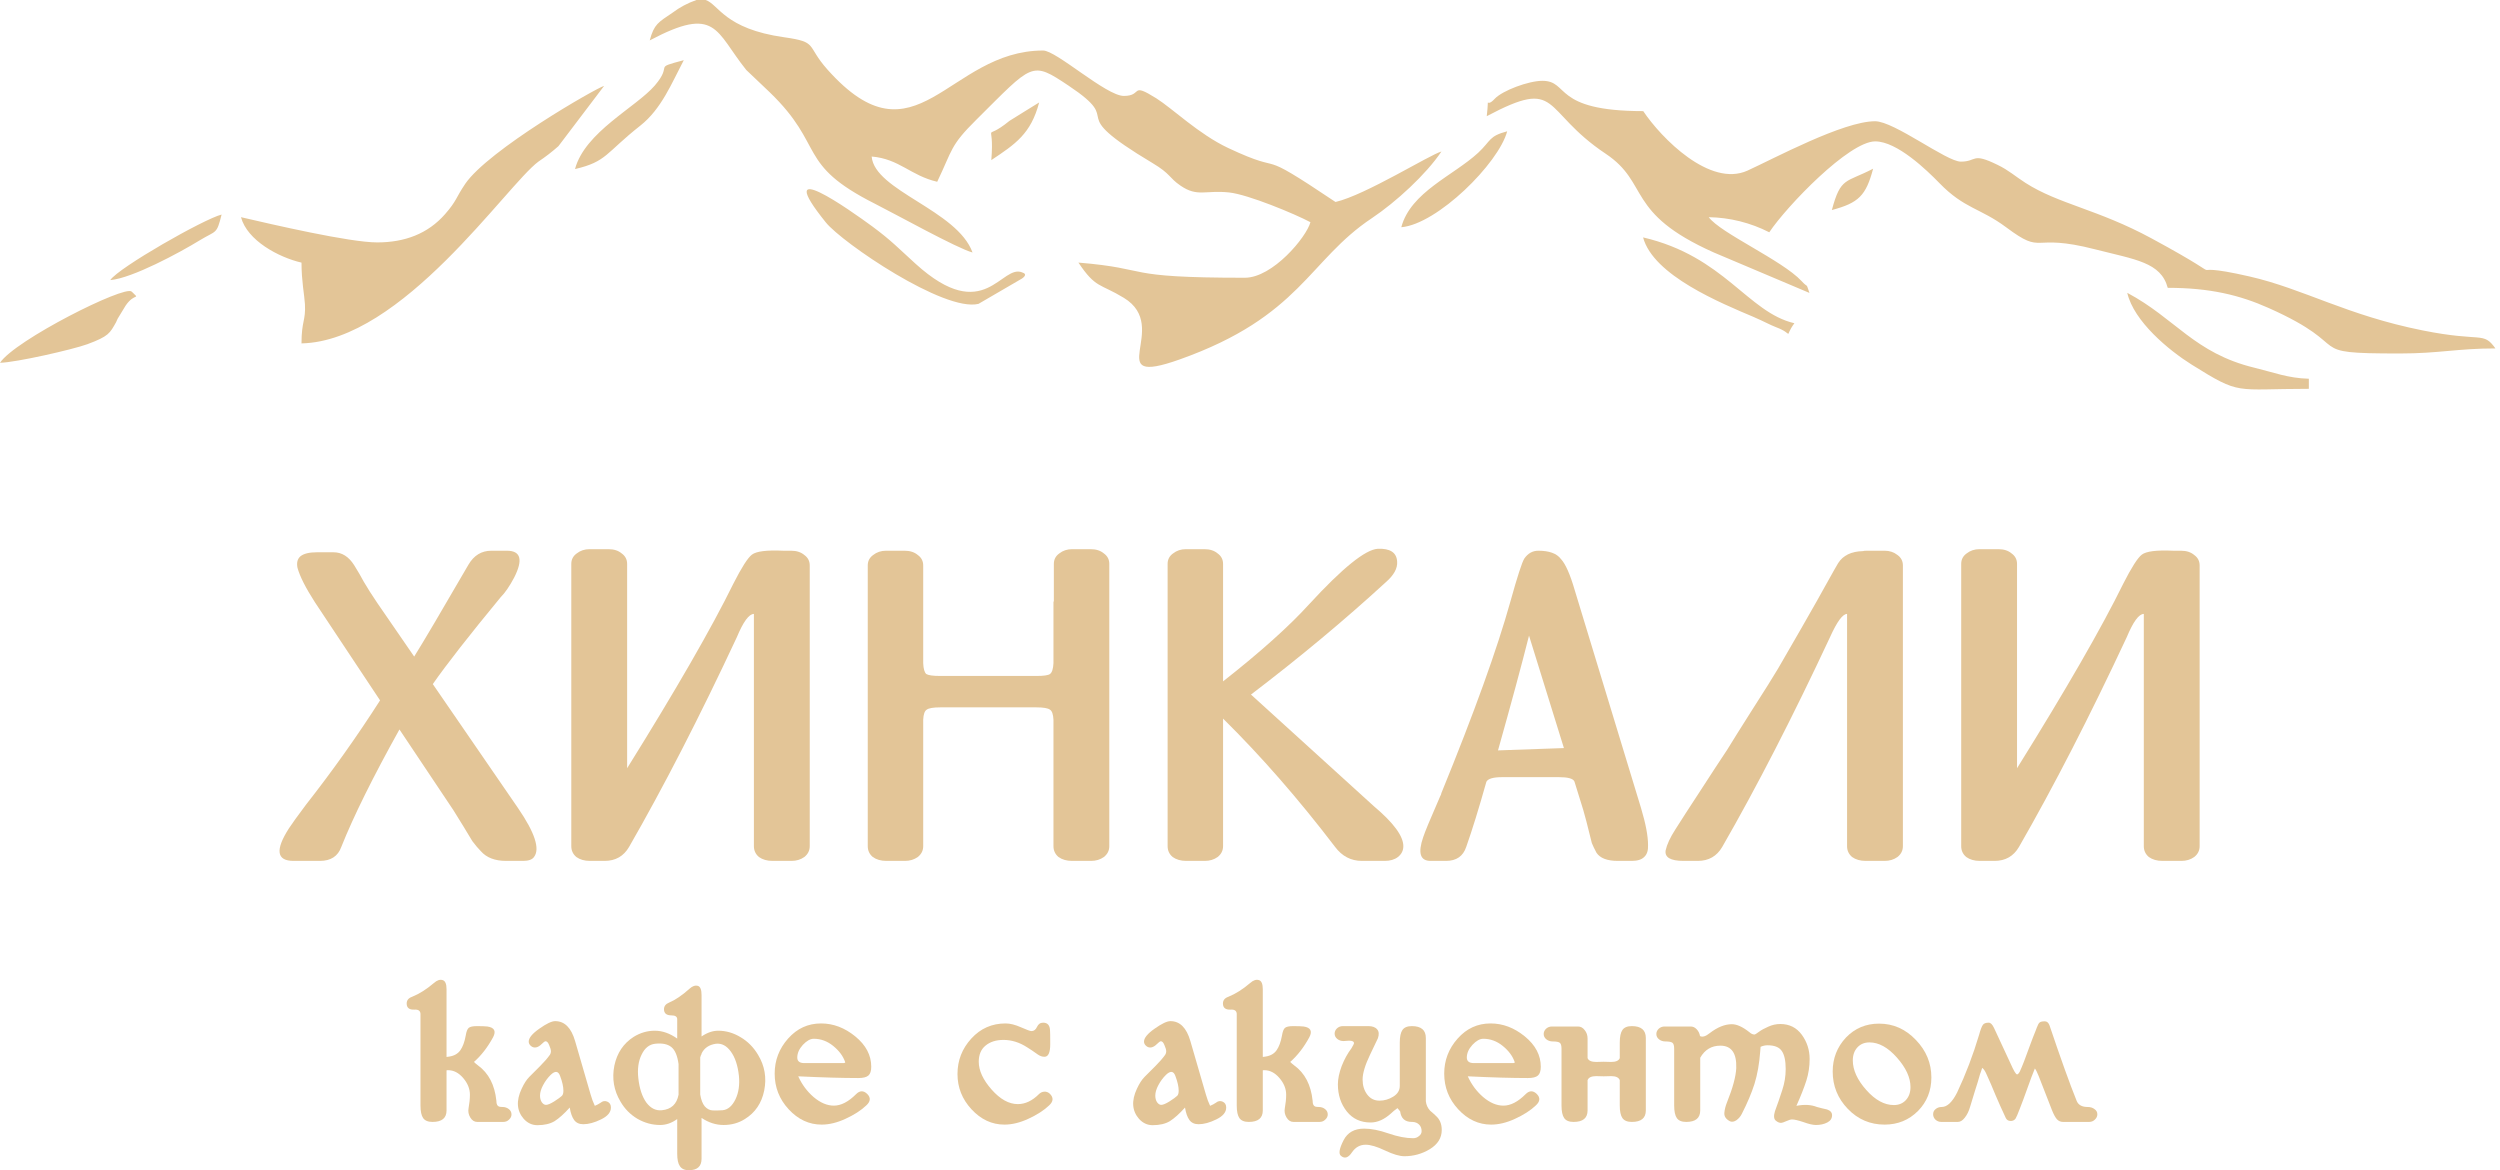 <svg width="235" height="110" viewBox="0 0 235 110" fill="none" xmlns="http://www.w3.org/2000/svg">
<path d="M32.082 79.612C31.766 80.486 31.098 80.924 30.077 80.924H27.599C25.996 80.924 25.85 79.903 27.162 77.862C27.429 77.449 27.964 76.708 28.765 75.639C31.244 72.481 33.564 69.213 35.726 65.836L29.604 56.615C28.729 55.255 28.182 54.174 27.964 53.372C27.866 52.886 27.964 52.522 28.255 52.279C28.571 52.036 29.081 51.914 29.786 51.914H31.353C32.13 51.914 32.774 52.315 33.285 53.117C33.649 53.7 33.953 54.222 34.196 54.684C34.536 55.267 34.961 55.935 35.471 56.688L38.933 61.718C39.784 60.357 41.484 57.478 44.035 53.08C44.546 52.206 45.263 51.768 46.186 51.768H47.644C48.956 51.768 49.186 52.607 48.336 54.283C47.899 55.109 47.473 55.729 47.06 56.142C44.096 59.737 41.97 62.459 40.683 64.305L48.7 75.967C50.28 78.275 50.778 79.806 50.195 80.559C50.025 80.802 49.684 80.924 49.174 80.924H47.571C46.526 80.924 45.736 80.62 45.202 80.013C44.959 79.77 44.691 79.454 44.4 79.065C44.133 78.628 43.853 78.166 43.562 77.68C43.343 77.316 43.027 76.805 42.614 76.15L37.548 68.569C35.046 73.064 33.224 76.745 32.082 79.612Z" fill="#E3C597"/>
<path d="M73.637 51.768H74.366C74.876 51.768 75.289 51.902 75.605 52.169C75.945 52.412 76.115 52.74 76.115 53.153V79.539C76.115 79.952 75.945 80.292 75.605 80.559C75.265 80.802 74.864 80.924 74.402 80.924H72.617C72.106 80.924 71.681 80.802 71.341 80.559C71.025 80.292 70.867 79.952 70.867 79.539V57.709C70.406 57.709 69.871 58.438 69.264 59.895C65.765 67.379 62.388 73.951 59.132 79.612C58.622 80.486 57.857 80.924 56.836 80.924H55.451C54.941 80.924 54.516 80.802 54.176 80.559C53.86 80.292 53.702 79.952 53.702 79.539V53.008C53.702 52.594 53.872 52.266 54.212 52.023C54.552 51.756 54.953 51.623 55.415 51.623H57.201C57.711 51.623 58.124 51.756 58.44 52.023C58.78 52.266 58.95 52.594 58.95 53.008V72.213C63.566 64.803 66.895 59.021 68.936 54.866C69.713 53.336 70.296 52.424 70.685 52.133C71.098 51.817 72.082 51.696 73.637 51.768Z" fill="#E3C597"/>
<path d="M99.026 62.337V56.543H99.062V53.008C99.062 52.594 99.232 52.266 99.573 52.023C99.913 51.756 100.313 51.623 100.775 51.623H102.524C103.035 51.623 103.448 51.756 103.764 52.023C104.104 52.266 104.274 52.594 104.274 53.008V79.539C104.274 79.952 104.104 80.292 103.764 80.559C103.423 80.802 103.022 80.924 102.561 80.924H100.775C100.265 80.924 99.84 80.802 99.5 80.559C99.184 80.292 99.026 79.952 99.026 79.539V67.658C99.001 67.148 98.892 66.832 98.698 66.71C98.503 66.565 98.078 66.492 97.422 66.492H88.384C87.728 66.492 87.303 66.565 87.109 66.71C86.914 66.832 86.805 67.148 86.781 67.658V79.539C86.781 79.952 86.611 80.292 86.27 80.559C85.93 80.802 85.529 80.924 85.068 80.924H83.318C82.808 80.924 82.383 80.802 82.043 80.559C81.727 80.292 81.569 79.952 81.569 79.539V76.295V56.688V53.153C81.569 52.74 81.739 52.412 82.079 52.169C82.419 51.902 82.82 51.768 83.282 51.768H85.031C85.541 51.768 85.954 51.902 86.27 52.169C86.611 52.412 86.781 52.74 86.781 53.153V61.936V62.337C86.805 62.872 86.902 63.212 87.072 63.358C87.266 63.479 87.704 63.54 88.384 63.54H97.422C98.103 63.54 98.528 63.479 98.698 63.358C98.892 63.212 99.001 62.872 99.026 62.337Z" fill="#E3C597"/>
<path d="M114.968 53.008V64.05C118.491 61.28 121.2 58.851 123.095 56.761C126.205 53.384 128.343 51.659 129.509 51.586C130.675 51.538 131.283 51.938 131.331 52.789C131.38 53.42 131.028 54.064 130.274 54.72C126.411 58.268 122.184 61.791 117.592 65.289L129.145 75.785C130.991 77.34 131.914 78.591 131.914 79.539C131.914 79.952 131.744 80.292 131.404 80.559C131.088 80.802 130.675 80.924 130.165 80.924H128.015C126.994 80.924 126.156 80.486 125.5 79.612C122.05 75.093 118.539 71.072 114.968 67.549V79.539C114.968 79.952 114.798 80.292 114.458 80.559C114.117 80.802 113.717 80.924 113.255 80.924H111.506C110.995 80.924 110.57 80.802 110.23 80.559C109.914 80.292 109.756 79.952 109.756 79.539V53.008C109.756 52.594 109.926 52.266 110.267 52.023C110.607 51.756 111.008 51.623 111.469 51.623H113.219C113.729 51.623 114.142 51.756 114.458 52.023C114.798 52.266 114.968 52.594 114.968 53.008Z" fill="#E3C597"/>
<path d="M148.028 55.486L154.26 75.967C154.697 77.425 154.916 78.579 154.916 79.43C154.94 79.94 154.819 80.316 154.552 80.559C154.309 80.802 153.92 80.924 153.385 80.924H152.073C151.077 80.924 150.409 80.669 150.069 80.158C149.875 79.794 149.729 79.49 149.632 79.247C149.219 77.571 148.951 76.538 148.83 76.15L148.028 73.562L147.992 73.453C147.87 73.185 147.384 73.052 146.534 73.052H141.213C140.363 73.052 139.865 73.198 139.719 73.489C139.014 75.992 138.383 78.032 137.824 79.612C137.532 80.486 136.9 80.924 135.929 80.924H134.471C133.499 80.924 133.268 80.183 133.778 78.701C133.924 78.239 134.459 76.951 135.382 74.838C135.406 74.789 135.431 74.74 135.455 74.692C135.479 74.619 135.491 74.57 135.491 74.546C138.577 66.99 140.739 60.989 141.978 56.543C142.634 54.186 143.072 52.837 143.29 52.497C143.63 52.011 144.068 51.768 144.602 51.768C145.623 51.768 146.327 52.023 146.716 52.534C147.153 52.995 147.591 53.979 148.028 55.486ZM147.008 70.319L143.728 59.75C143.023 62.544 142.051 66.139 140.812 70.537L147.008 70.319Z" fill="#E3C597"/>
<path d="M157.48 77.972C158.063 77.049 158.84 75.846 159.812 74.364C160.201 73.781 160.675 73.052 161.233 72.177C161.816 71.302 162.193 70.731 162.363 70.464C162.509 70.246 162.825 69.735 163.311 68.934C163.821 68.132 164.258 67.439 164.623 66.856C165.838 64.961 166.676 63.625 167.137 62.847C167.38 62.41 168.109 61.147 169.324 59.057C170.466 57.065 171.256 55.668 171.693 54.866C172.3 53.773 172.665 53.129 172.786 52.935C173.248 52.206 174.025 51.829 175.119 51.805C175.167 51.781 175.289 51.768 175.483 51.768H177.159C177.621 51.768 178.022 51.902 178.362 52.169C178.702 52.412 178.872 52.74 178.872 53.153V79.539C178.872 79.952 178.702 80.292 178.362 80.559C178.022 80.802 177.621 80.924 177.159 80.924H175.374C174.864 80.924 174.438 80.802 174.098 80.559C173.782 80.292 173.624 79.952 173.624 79.539V57.709C173.211 57.709 172.677 58.438 172.021 59.895C168.522 67.379 165.145 73.951 161.889 79.612C161.379 80.486 160.614 80.924 159.593 80.924H158.245C157.638 80.924 157.188 80.839 156.897 80.669C156.629 80.499 156.52 80.256 156.569 79.94C156.69 79.381 156.994 78.725 157.48 77.972Z" fill="#E3C597"/>
<path d="M204.288 51.768H205.017C205.527 51.768 205.94 51.902 206.256 52.169C206.596 52.412 206.766 52.74 206.766 53.153V79.539C206.766 79.952 206.596 80.292 206.256 80.559C205.916 80.802 205.515 80.924 205.053 80.924H203.267C202.757 80.924 202.332 80.802 201.992 80.559C201.676 80.292 201.518 79.952 201.518 79.539V57.709C201.057 57.709 200.522 58.438 199.915 59.895C196.416 67.379 193.039 73.951 189.783 79.612C189.273 80.486 188.508 80.924 187.487 80.924H186.102C185.592 80.924 185.167 80.802 184.827 80.559C184.511 80.292 184.353 79.952 184.353 79.539V53.008C184.353 52.594 184.523 52.266 184.863 52.023C185.203 51.756 185.604 51.623 186.066 51.623H187.852C188.362 51.623 188.775 51.756 189.091 52.023C189.431 52.266 189.601 52.594 189.601 53.008V72.213C194.217 64.803 197.546 59.021 199.587 54.866C200.364 53.336 200.947 52.424 201.336 52.133C201.749 51.817 202.733 51.696 204.288 51.768Z" fill="#E3C597"/>
<path d="M44.046 104.164C44.13 103.708 44.172 103.287 44.172 102.903C44.172 102.351 43.962 101.828 43.542 101.336C43.121 100.844 42.647 100.598 42.119 100.598C42.095 100.598 42.065 100.598 42.029 100.598L41.975 100.616V104.38C41.975 105.101 41.536 105.461 40.66 105.461C40.239 105.461 39.945 105.341 39.777 105.101C39.609 104.861 39.525 104.464 39.525 103.912V95.284C39.501 95.008 39.315 94.882 38.967 94.906C38.474 94.93 38.228 94.738 38.228 94.329C38.228 94.029 38.396 93.819 38.733 93.699C39.417 93.423 40.101 92.99 40.786 92.402C41.086 92.138 41.362 92.048 41.614 92.132C41.855 92.204 41.975 92.492 41.975 92.996V99.355L42.227 99.319C42.695 99.247 43.043 99.049 43.272 98.724C43.5 98.4 43.668 97.944 43.776 97.355C43.836 96.971 43.932 96.725 44.064 96.617C44.196 96.509 44.454 96.455 44.839 96.455C45.271 96.455 45.595 96.467 45.811 96.491C46.472 96.587 46.652 96.923 46.352 97.499C45.835 98.448 45.235 99.223 44.55 99.823C44.658 99.931 44.785 100.039 44.929 100.147C45.925 100.868 46.502 101.973 46.658 103.462C46.67 103.57 46.676 103.648 46.676 103.696C46.688 103.732 46.706 103.786 46.73 103.858C46.766 103.93 46.826 103.984 46.91 104.02C46.994 104.044 47.102 104.056 47.234 104.056C47.462 104.056 47.66 104.122 47.829 104.254C47.997 104.386 48.081 104.554 48.081 104.758C48.081 104.939 48.003 105.101 47.847 105.245C47.703 105.389 47.522 105.461 47.306 105.461H44.857C44.593 105.461 44.376 105.323 44.208 105.047C44.04 104.77 43.986 104.476 44.046 104.164Z" fill="#E3C597"/>
<path d="M56.454 103.66C56.658 103.492 56.868 103.456 57.085 103.552C57.313 103.648 57.427 103.834 57.427 104.11C57.427 104.554 57.115 104.927 56.49 105.227C55.878 105.527 55.325 105.677 54.833 105.677C54.449 105.677 54.161 105.545 53.969 105.281C53.776 105.017 53.638 104.626 53.554 104.11C53.038 104.686 52.564 105.113 52.131 105.389C51.711 105.641 51.171 105.767 50.51 105.767C50.018 105.767 49.592 105.569 49.231 105.173C48.571 104.416 48.505 103.474 49.033 102.345C49.261 101.852 49.502 101.48 49.754 101.228L50.762 100.219C51.159 99.823 51.471 99.463 51.699 99.139C51.759 99.043 51.789 98.941 51.789 98.832C51.789 98.688 51.735 98.496 51.627 98.256C51.531 98.004 51.417 97.878 51.285 97.878C51.213 97.878 51.087 97.968 50.907 98.148C50.738 98.316 50.57 98.418 50.402 98.454C50.222 98.49 50.06 98.448 49.916 98.328C49.772 98.208 49.7 98.07 49.7 97.914C49.7 97.566 50.036 97.157 50.708 96.689C51.369 96.221 51.861 95.987 52.185 95.987C53.074 95.987 53.698 96.611 54.059 97.86L55.518 102.885C55.626 103.269 55.758 103.624 55.914 103.948C56.118 103.864 56.298 103.768 56.454 103.66ZM52.834 102.993C52.918 102.897 52.96 102.741 52.96 102.525C52.96 102.153 52.858 101.696 52.654 101.156C52.486 100.664 52.185 100.628 51.753 101.048C51.477 101.324 51.243 101.642 51.051 102.003C50.858 102.363 50.762 102.693 50.762 102.993C50.762 103.233 50.816 103.438 50.925 103.606C51.045 103.774 51.177 103.858 51.321 103.858C51.489 103.858 51.747 103.75 52.095 103.534C52.456 103.305 52.702 103.125 52.834 102.993Z" fill="#E3C597"/>
<path d="M65.946 93.537V97.427C66.474 97.067 66.996 96.887 67.513 96.887C68.245 96.887 68.948 97.091 69.62 97.499C70.293 97.896 70.839 98.448 71.259 99.157C71.884 100.189 72.076 101.306 71.836 102.507C71.596 103.696 70.989 104.59 70.017 105.191C69.428 105.563 68.762 105.749 68.017 105.749C67.297 105.749 66.606 105.527 65.946 105.083V108.919C65.946 109.64 65.55 110 64.757 110C64.361 110 64.079 109.874 63.91 109.622C63.742 109.382 63.658 108.991 63.658 108.451V105.191C63.142 105.563 62.608 105.749 62.055 105.749C61.311 105.749 60.602 105.557 59.93 105.173C59.257 104.776 58.723 104.236 58.327 103.552C57.702 102.507 57.51 101.378 57.75 100.165C58.002 98.977 58.609 98.076 59.569 97.463C60.194 97.079 60.854 96.887 61.551 96.887C62.259 96.887 62.962 97.133 63.658 97.626V95.788C63.646 95.56 63.466 95.446 63.118 95.446C62.65 95.446 62.415 95.254 62.415 94.87C62.415 94.582 62.578 94.371 62.902 94.239C63.478 93.999 64.115 93.567 64.811 92.942C65.087 92.69 65.351 92.6 65.604 92.672C65.832 92.744 65.946 93.032 65.946 93.537ZM62.217 104.362C63.094 104.278 63.616 103.792 63.784 102.903V100.021C63.676 99.229 63.448 98.694 63.1 98.418C62.752 98.142 62.247 98.04 61.587 98.112C61.035 98.172 60.608 98.514 60.308 99.139C60.008 99.751 59.906 100.49 60.002 101.354C60.11 102.327 60.362 103.089 60.758 103.642C61.167 104.182 61.653 104.422 62.217 104.362ZM67.927 104.362C68.419 104.314 68.822 103.972 69.134 103.335C69.434 102.711 69.542 101.973 69.458 101.12C69.35 100.147 69.098 99.391 68.702 98.85C68.305 98.298 67.837 98.052 67.297 98.112C66.648 98.208 66.198 98.514 65.946 99.031V99.121H65.91C65.898 99.157 65.886 99.193 65.874 99.229C65.862 99.265 65.85 99.301 65.838 99.337C65.826 99.361 65.82 99.379 65.82 99.391V102.885C65.904 103.39 66.048 103.762 66.252 104.002C66.468 104.242 66.714 104.368 66.99 104.38C67.267 104.392 67.579 104.386 67.927 104.362Z" fill="#E3C597"/>
<path d="M75.034 101.174C75.382 101.943 75.863 102.591 76.475 103.119C77.112 103.66 77.748 103.93 78.384 103.93C79.057 103.93 79.753 103.57 80.474 102.849C80.822 102.501 81.17 102.495 81.519 102.831C81.867 103.179 81.837 103.54 81.428 103.912C80.936 104.38 80.282 104.8 79.465 105.173C78.685 105.533 77.94 105.713 77.232 105.713C76.055 105.713 75.022 105.233 74.133 104.272C73.257 103.323 72.819 102.207 72.819 100.922C72.819 99.673 73.239 98.574 74.079 97.626C74.92 96.677 75.953 96.203 77.178 96.203C78.33 96.203 79.405 96.611 80.402 97.427C81.398 98.244 81.897 99.193 81.897 100.273C81.897 100.67 81.807 100.946 81.627 101.102C81.446 101.258 81.134 101.336 80.69 101.336C79.189 101.336 77.304 101.282 75.034 101.174ZM79.447 99.841C79.255 99.277 78.877 98.766 78.312 98.31C77.76 97.866 77.153 97.644 76.493 97.644C76.169 97.644 75.827 97.836 75.466 98.22C75.118 98.604 74.944 99.001 74.944 99.409C74.944 99.757 75.166 99.931 75.611 99.931H79.141C79.213 99.931 79.273 99.931 79.321 99.931C79.369 99.919 79.405 99.907 79.429 99.895C79.453 99.883 79.459 99.865 79.447 99.841Z" fill="#E3C597"/>
<path d="M90.004 100.958C90.004 99.685 90.436 98.574 91.301 97.626C92.165 96.677 93.24 96.203 94.525 96.203C94.945 96.203 95.426 96.323 95.966 96.563C96.507 96.803 96.837 96.923 96.957 96.923C97.185 96.923 97.359 96.791 97.479 96.527C97.599 96.263 97.791 96.131 98.055 96.131C98.476 96.131 98.692 96.383 98.704 96.887C98.716 96.995 98.722 97.415 98.722 98.148C98.722 98.941 98.542 99.337 98.182 99.337C97.966 99.337 97.755 99.265 97.551 99.121C97.131 98.82 96.801 98.598 96.561 98.454C95.84 97.986 95.096 97.752 94.327 97.752C93.63 97.752 93.066 97.932 92.634 98.292C92.214 98.64 92.003 99.145 92.003 99.805C92.003 100.634 92.406 101.504 93.21 102.417C94.015 103.329 94.837 103.786 95.678 103.786C96.374 103.786 97.035 103.474 97.659 102.849C97.803 102.705 97.972 102.627 98.164 102.615C98.356 102.603 98.53 102.669 98.686 102.813C99.046 103.173 99.022 103.54 98.614 103.912C98.122 104.38 97.467 104.8 96.651 105.173C95.87 105.533 95.126 105.713 94.417 105.713C93.24 105.713 92.208 105.233 91.319 104.272C90.442 103.323 90.004 102.219 90.004 100.958Z" fill="#E3C597"/>
<path d="M114.29 103.66C114.494 103.492 114.705 103.456 114.921 103.552C115.149 103.648 115.263 103.834 115.263 104.11C115.263 104.554 114.951 104.927 114.326 105.227C113.714 105.527 113.162 105.677 112.669 105.677C112.285 105.677 111.997 105.545 111.805 105.281C111.612 105.017 111.474 104.626 111.39 104.11C110.874 104.686 110.4 105.113 109.967 105.389C109.547 105.641 109.007 105.767 108.346 105.767C107.854 105.767 107.428 105.569 107.067 105.173C106.407 104.416 106.341 103.474 106.869 102.345C107.097 101.852 107.338 101.48 107.59 101.228L108.598 100.219C108.995 99.823 109.307 99.463 109.535 99.139C109.595 99.043 109.625 98.941 109.625 98.832C109.625 98.688 109.571 98.496 109.463 98.256C109.367 98.004 109.253 97.878 109.121 97.878C109.049 97.878 108.923 97.968 108.743 98.148C108.574 98.316 108.406 98.418 108.238 98.454C108.058 98.49 107.896 98.448 107.752 98.328C107.608 98.208 107.536 98.07 107.536 97.914C107.536 97.566 107.872 97.157 108.544 96.689C109.205 96.221 109.697 95.987 110.021 95.987C110.91 95.987 111.534 96.611 111.895 97.86L113.354 102.885C113.462 103.269 113.594 103.624 113.75 103.948C113.954 103.864 114.134 103.768 114.29 103.66ZM110.67 102.993C110.754 102.897 110.796 102.741 110.796 102.525C110.796 102.153 110.694 101.696 110.49 101.156C110.322 100.664 110.021 100.628 109.589 101.048C109.313 101.324 109.079 101.642 108.887 102.003C108.694 102.363 108.598 102.693 108.598 102.993C108.598 103.233 108.652 103.438 108.761 103.606C108.881 103.774 109.013 103.858 109.157 103.858C109.325 103.858 109.583 103.75 109.931 103.534C110.292 103.305 110.538 103.125 110.67 102.993Z" fill="#E3C597"/>
<path d="M120.774 104.164C120.858 103.708 120.9 103.287 120.9 102.903C120.9 102.351 120.69 101.828 120.269 101.336C119.849 100.844 119.375 100.598 118.847 100.598C118.823 100.598 118.792 100.598 118.756 100.598L118.702 100.616V104.38C118.702 105.101 118.264 105.461 117.388 105.461C116.967 105.461 116.673 105.341 116.505 105.101C116.337 104.861 116.253 104.464 116.253 103.912V95.284C116.229 95.008 116.043 94.882 115.694 94.906C115.202 94.93 114.956 94.738 114.956 94.329C114.956 94.029 115.124 93.819 115.46 93.699C116.145 93.423 116.829 92.99 117.514 92.402C117.814 92.138 118.09 92.048 118.342 92.132C118.582 92.204 118.702 92.492 118.702 92.996V99.355L118.955 99.319C119.423 99.247 119.771 99.049 119.999 98.724C120.227 98.4 120.396 97.944 120.504 97.355C120.564 96.971 120.66 96.725 120.792 96.617C120.924 96.509 121.182 96.455 121.566 96.455C121.999 96.455 122.323 96.467 122.539 96.491C123.199 96.587 123.38 96.923 123.079 97.499C122.563 98.448 121.963 99.223 121.278 99.823C121.386 99.931 121.512 100.039 121.656 100.147C122.653 100.868 123.229 101.973 123.386 103.462C123.398 103.57 123.404 103.648 123.404 103.696C123.416 103.732 123.434 103.786 123.458 103.858C123.494 103.93 123.554 103.984 123.638 104.02C123.722 104.044 123.83 104.056 123.962 104.056C124.19 104.056 124.388 104.122 124.556 104.254C124.725 104.386 124.809 104.554 124.809 104.758C124.809 104.939 124.731 105.101 124.574 105.245C124.43 105.389 124.25 105.461 124.034 105.461H121.584C121.32 105.461 121.104 105.323 120.936 105.047C120.768 104.77 120.714 104.476 120.774 104.164Z" fill="#E3C597"/>
<path d="M129.526 97.59C129.489 97.686 129.243 98.202 128.787 99.139C128.319 100.111 128.085 100.892 128.085 101.48C128.085 102.033 128.229 102.501 128.517 102.885C128.805 103.269 129.189 103.462 129.67 103.462C130.126 103.462 130.558 103.335 130.966 103.083C131.375 102.831 131.579 102.495 131.579 102.075V98.004C131.579 97.451 131.663 97.055 131.831 96.815C131.999 96.575 132.293 96.455 132.714 96.455C133.59 96.455 134.029 96.827 134.029 97.572V103.516C134.065 103.852 134.197 104.146 134.425 104.398C134.497 104.458 134.593 104.542 134.713 104.65C134.845 104.758 134.923 104.83 134.947 104.867C135.331 105.191 135.524 105.641 135.524 106.217C135.524 106.962 135.151 107.562 134.407 108.019C133.674 108.463 132.876 108.685 132.011 108.685C131.555 108.685 130.948 108.505 130.192 108.145C129.435 107.784 128.829 107.604 128.373 107.604C127.844 107.604 127.418 107.839 127.094 108.307C126.746 108.835 126.397 108.949 126.049 108.649C125.809 108.457 125.893 107.965 126.301 107.172C126.674 106.452 127.316 106.091 128.229 106.091C128.889 106.091 129.652 106.241 130.516 106.542C131.381 106.842 132.155 106.992 132.84 106.992C133.044 106.992 133.224 106.926 133.38 106.794C133.548 106.674 133.632 106.518 133.632 106.326C133.632 106.073 133.554 105.869 133.398 105.713C133.242 105.557 133.038 105.473 132.786 105.461H132.714C132.065 105.461 131.699 105.131 131.615 104.47C131.483 104.302 131.399 104.2 131.363 104.164C131.111 104.344 130.912 104.506 130.768 104.65C130.132 105.227 129.489 105.515 128.841 105.515C127.904 105.515 127.16 105.173 126.608 104.488C126.043 103.78 125.761 102.927 125.761 101.931C125.761 101.426 125.881 100.85 126.121 100.201C126.373 99.565 126.674 99.019 127.022 98.562C127.19 98.286 127.274 98.118 127.274 98.058C127.274 97.902 127.118 97.824 126.806 97.824C126.758 97.824 126.668 97.83 126.535 97.842C126.403 97.854 126.325 97.86 126.301 97.86C126.073 97.86 125.875 97.794 125.707 97.662C125.539 97.529 125.455 97.361 125.455 97.157C125.455 96.977 125.527 96.815 125.671 96.671C125.827 96.527 126.013 96.455 126.229 96.455H128.625C129.009 96.455 129.285 96.557 129.453 96.761C129.622 96.953 129.646 97.229 129.526 97.59Z" fill="#E3C597"/>
<path d="M137.971 101.174C138.319 101.943 138.8 102.591 139.412 103.119C140.049 103.66 140.685 103.93 141.322 103.93C141.994 103.93 142.69 103.57 143.411 102.849C143.759 102.501 144.107 102.495 144.456 102.831C144.804 103.179 144.774 103.54 144.366 103.912C143.873 104.38 143.219 104.8 142.402 105.173C141.622 105.533 140.877 105.713 140.169 105.713C138.992 105.713 137.959 105.233 137.071 104.272C136.194 103.323 135.756 102.207 135.756 100.922C135.756 99.673 136.176 98.574 137.017 97.626C137.857 96.677 138.89 96.203 140.115 96.203C141.267 96.203 142.342 96.611 143.339 97.427C144.336 98.244 144.834 99.193 144.834 100.273C144.834 100.67 144.744 100.946 144.564 101.102C144.384 101.258 144.071 101.336 143.627 101.336C142.126 101.336 140.241 101.282 137.971 101.174ZM142.384 99.841C142.192 99.277 141.814 98.766 141.249 98.31C140.697 97.866 140.091 97.644 139.43 97.644C139.106 97.644 138.764 97.836 138.404 98.22C138.055 98.604 137.881 99.001 137.881 99.409C137.881 99.757 138.103 99.931 138.548 99.931H142.078C142.15 99.931 142.21 99.931 142.258 99.931C142.306 99.919 142.342 99.907 142.366 99.895C142.39 99.883 142.396 99.865 142.384 99.841Z" fill="#E3C597"/>
<path d="M146.782 103.912V98.58C146.782 98.292 146.728 98.106 146.62 98.022C146.512 97.938 146.29 97.896 145.954 97.896C145.726 97.896 145.528 97.83 145.36 97.698C145.191 97.566 145.107 97.397 145.107 97.193C145.107 97.013 145.179 96.851 145.323 96.707C145.48 96.563 145.666 96.491 145.882 96.491H148.332C148.584 96.491 148.794 96.605 148.962 96.833C149.142 97.049 149.232 97.313 149.232 97.626V99.463C149.328 99.703 149.598 99.823 150.043 99.823C150.511 99.799 150.979 99.799 151.448 99.823C151.892 99.823 152.162 99.703 152.258 99.463V98.004C152.258 97.451 152.342 97.055 152.51 96.815C152.678 96.575 152.973 96.455 153.393 96.455C154.27 96.455 154.708 96.827 154.708 97.572V104.38C154.708 105.101 154.27 105.461 153.393 105.461C152.973 105.461 152.678 105.341 152.51 105.101C152.342 104.861 152.258 104.464 152.258 103.912V101.534C152.162 101.282 151.892 101.156 151.448 101.156C150.979 101.18 150.511 101.18 150.043 101.156C149.598 101.156 149.328 101.282 149.232 101.534V104.38C149.232 105.101 148.794 105.461 147.917 105.461C147.497 105.461 147.203 105.341 147.035 105.101C146.867 104.861 146.782 104.464 146.782 103.912Z" fill="#E3C597"/>
<path d="M157.372 103.912V98.58C157.372 98.292 157.318 98.106 157.21 98.022C157.101 97.938 156.879 97.896 156.543 97.896C156.315 97.896 156.117 97.83 155.949 97.698C155.781 97.566 155.697 97.397 155.697 97.193C155.697 97.013 155.769 96.851 155.913 96.707C156.069 96.563 156.255 96.491 156.471 96.491H158.921C159.137 96.491 159.323 96.575 159.479 96.743C159.647 96.911 159.755 97.127 159.803 97.391C160.031 97.511 160.332 97.421 160.704 97.121C161.436 96.557 162.133 96.275 162.793 96.275C163.262 96.275 163.814 96.527 164.45 97.031C164.595 97.163 164.745 97.235 164.901 97.247C164.973 97.247 165.117 97.163 165.333 96.995C165.561 96.827 165.855 96.665 166.216 96.509C166.576 96.341 166.954 96.257 167.35 96.257C168.203 96.257 168.875 96.593 169.368 97.265C169.86 97.938 170.106 98.7 170.106 99.553C170.106 100.249 170.004 100.922 169.8 101.57C169.584 102.243 169.272 103.035 168.863 103.948C169.608 103.804 170.25 103.84 170.791 104.056C170.851 104.08 171.013 104.122 171.277 104.182C171.553 104.242 171.709 104.278 171.745 104.29C172.058 104.398 172.214 104.578 172.214 104.83C172.214 105.131 172.064 105.359 171.763 105.515C171.463 105.671 171.109 105.749 170.701 105.749C170.412 105.749 170.022 105.659 169.53 105.479C169.026 105.311 168.665 105.227 168.449 105.227C168.329 105.227 168.149 105.281 167.909 105.389C167.669 105.497 167.507 105.551 167.422 105.551C167.254 105.551 167.086 105.479 166.918 105.335C166.738 105.179 166.714 104.885 166.846 104.452C166.846 104.44 166.96 104.122 167.188 103.498C167.392 102.909 167.507 102.567 167.531 102.471C167.747 101.822 167.855 101.162 167.855 100.49C167.855 99.697 167.729 99.127 167.477 98.778C167.236 98.43 166.792 98.256 166.144 98.256C165.927 98.256 165.711 98.304 165.495 98.4C165.471 98.664 165.459 98.814 165.459 98.85C165.375 99.991 165.195 101.006 164.919 101.894C164.643 102.759 164.246 103.696 163.73 104.704C163.61 104.945 163.442 105.143 163.226 105.299C163.009 105.443 162.811 105.479 162.631 105.407C162.235 105.203 162.055 104.933 162.091 104.596C162.115 104.296 162.199 103.966 162.343 103.606C162.883 102.261 163.172 101.192 163.208 100.399C163.256 98.995 162.757 98.292 161.713 98.292C160.884 98.292 160.254 98.67 159.821 99.427V104.38C159.821 105.101 159.383 105.461 158.506 105.461C158.086 105.461 157.792 105.341 157.624 105.101C157.456 104.861 157.372 104.464 157.372 103.912Z" fill="#E3C597"/>
<path d="M178.019 103.876C178.487 103.876 178.865 103.72 179.153 103.408C179.442 103.095 179.586 102.687 179.586 102.183C179.586 101.294 179.159 100.369 178.307 99.409C177.466 98.46 176.608 97.986 175.731 97.986C175.263 97.986 174.884 98.142 174.596 98.454C174.308 98.766 174.164 99.175 174.164 99.679C174.164 100.58 174.584 101.504 175.425 102.453C176.265 103.402 177.13 103.876 178.019 103.876ZM176.632 96.221C177.965 96.221 179.117 96.731 180.09 97.752C181.063 98.76 181.549 99.937 181.549 101.282C181.549 102.531 181.129 103.582 180.288 104.434C179.436 105.287 178.391 105.713 177.154 105.713C175.797 105.713 174.644 105.221 173.696 104.236C172.747 103.251 172.273 102.081 172.273 100.724C172.273 99.487 172.687 98.424 173.516 97.535C174.356 96.659 175.395 96.221 176.632 96.221Z" fill="#E3C597"/>
<path d="M183.965 102.705C184.782 100.976 185.472 99.163 186.037 97.265C186.169 96.785 186.289 96.473 186.397 96.329C186.493 96.197 186.673 96.131 186.937 96.131C187.118 96.131 187.286 96.299 187.442 96.635L188.973 99.931C189.285 100.64 189.495 100.994 189.603 100.994C189.675 100.994 189.759 100.91 189.855 100.742C190.084 100.249 190.39 99.463 190.774 98.382C190.894 98.082 191.002 97.794 191.098 97.517C191.206 97.241 191.29 97.031 191.35 96.887C191.41 96.731 191.446 96.635 191.458 96.599C191.555 96.335 191.645 96.173 191.729 96.113C191.813 96.04 191.975 96.004 192.215 96.004C192.407 96.004 192.551 96.125 192.647 96.365C193.716 99.535 194.569 101.907 195.205 103.48C195.361 103.864 195.703 104.056 196.232 104.056C196.496 104.056 196.712 104.122 196.88 104.254C197.06 104.374 197.15 104.536 197.15 104.74C197.15 104.933 197.072 105.101 196.916 105.245C196.772 105.389 196.592 105.461 196.376 105.461H193.926C193.698 105.461 193.506 105.377 193.35 105.209C193.194 105.029 193.038 104.74 192.881 104.344C192.389 103.071 191.975 102.009 191.639 101.156C191.495 100.796 191.374 100.556 191.278 100.436L190.972 101.21C190.972 101.222 190.954 101.27 190.918 101.354C190.894 101.426 190.846 101.558 190.774 101.75C190.702 101.943 190.63 102.141 190.558 102.345C190.306 103.053 190.072 103.684 189.855 104.236C189.663 104.74 189.531 105.047 189.459 105.155C189.339 105.311 189.177 105.383 188.973 105.371C188.769 105.359 188.625 105.263 188.54 105.083C188.18 104.314 187.862 103.606 187.586 102.957C187.298 102.249 187.015 101.594 186.739 100.994C186.607 100.682 186.469 100.478 186.325 100.381C186.241 100.658 186.175 100.85 186.127 100.958C186.007 101.402 185.845 101.937 185.641 102.561C185.484 103.053 185.334 103.546 185.19 104.038C185.07 104.458 184.902 104.8 184.686 105.065C184.482 105.329 184.266 105.461 184.037 105.461H182.488C182.272 105.461 182.086 105.389 181.93 105.245C181.786 105.101 181.714 104.933 181.714 104.74C181.714 104.536 181.792 104.374 181.948 104.254C182.104 104.122 182.296 104.056 182.524 104.056C183.029 104.056 183.509 103.606 183.965 102.705Z" fill="#E3C597"/>
<path fill-rule="evenodd" clip-rule="evenodd" d="M135.496 14.242C134.424 14.527 128.375 18.323 125.538 18.987C117.522 13.612 121.337 16.682 115.441 13.908C112.702 12.619 110.228 10.213 108.695 9.242C106.188 7.676 107.455 9.017 105.641 9.017C103.981 9.017 99.299 4.749 98.055 4.749C89.098 4.749 86.111 15.887 77.779 6.536C75.737 4.243 76.947 3.961 73.702 3.501C68.08 2.706 67.57 0.416 66.33 0H65.464C64.656 0.279 63.898 0.682 63.215 1.196C61.896 2.091 61.484 2.256 61.075 3.797C67.379 0.457 67.222 2.931 70.149 6.577L72.337 8.658C77.629 13.755 74.803 15.404 82.243 19.151C84.199 20.137 89.967 23.345 91.418 23.735C89.975 19.747 82.202 17.933 81.936 14.714C84.537 14.931 85.594 16.506 88.097 17.087C89.559 14.04 89.293 13.713 91.763 11.266C97.126 5.944 96.92 5.7 100.443 8.05C106.064 11.798 99.618 10.119 108.343 15.332C110.075 16.367 109.861 16.693 110.967 17.45C112.567 18.548 113.294 17.855 115.539 18.091C117.33 18.282 121.723 20.111 123.181 20.887C122.806 22.292 119.635 26.108 117.016 26.108C105.15 26.108 108.467 25.276 101.372 24.683C103.002 27.123 103.385 26.625 105.645 28C110.191 30.766 103.317 36.485 110.914 33.779C122.27 29.732 122.978 24.481 128.96 20.505C131.212 18.998 134.053 16.393 135.496 14.242ZM227.742 31.062C220.58 29.634 216.574 27.165 211.469 25.991C203.876 24.249 211.21 27.266 202.246 22.408C197.193 19.672 193.513 19.189 190.395 17.191C189.439 16.581 188.824 16.003 187.771 15.497C185.302 14.291 185.871 15.194 184.316 15.194C182.974 15.194 178.057 11.397 176.258 11.397C173.26 11.397 166.765 14.898 164.265 16.037C160.734 17.637 156.158 12.979 154.464 10.445C145.885 10.445 147.557 7.597 144.982 7.597C143.682 7.597 141.234 8.511 140.503 9.287C139.548 10.322 140.016 8.643 139.754 10.921C146.744 7.218 144.795 10.355 150.93 14.448C155.109 17.236 152.736 20.002 161.094 23.731L170.089 27.535C169.714 26.464 170.018 27.161 169.339 26.411C167.507 24.455 161.724 21.914 160.622 20.415C162.602 20.449 164.547 20.935 166.311 21.835C167.968 19.361 173.807 13.29 176.269 13.29C178.323 13.29 181.108 15.981 182.307 17.214C184.661 19.635 186.13 19.541 188.585 21.37C192.216 24.076 190.762 21.846 196.95 23.439C200.698 24.402 203.123 24.642 203.767 27.056C207.736 27.056 210.54 27.742 213.253 28.952C221.731 32.737 216.124 33.228 225.576 33.228C229.294 33.228 230.965 32.752 234.571 32.752C233.398 31.122 233.349 32.187 227.742 31.062ZM43.722 17.296C42.834 18.604 42.95 18.859 41.826 20.141C40.218 21.97 38.052 22.787 35.455 22.787C32.858 22.787 25.602 21.1 22.652 20.415C23.241 22.611 26.186 24.185 28.341 24.687C28.341 26.445 28.615 27.719 28.664 28.589C28.75 30.144 28.341 30.17 28.341 32.28C37.812 32.07 47.609 17.405 50.618 15.186C51.275 14.747 51.901 14.264 52.492 13.74L56.788 8.073C56.045 8.272 45.896 14.099 43.722 17.293V17.296ZM96.147 25.632C94.12 24.676 92.602 30.721 86.07 24.8C84.443 23.327 83.821 22.637 81.996 21.284C79.886 19.736 72.439 14.463 77.629 20.909C79.17 22.821 88.768 29.361 91.98 28.562L96.054 26.19C96.054 26.19 96.665 25.815 96.147 25.632ZM199.963 27.532C200.585 30.208 203.846 32.914 206.023 34.278C210.693 37.19 209.959 36.549 217.031 36.549V35.601C215.097 35.556 213.695 34.998 211.904 34.563C206.263 33.191 204.491 29.938 199.974 27.532H199.963ZM12.368 27.408C11.742 26.782 1.413 31.969 0 34.102C1.525 34.068 6.821 32.861 8.212 32.355C10.235 31.606 10.325 31.321 10.906 30.298C10.959 30.2 11.004 30.065 11.056 29.964L11.806 28.731C12.675 27.457 13.215 28.244 12.379 27.408H12.368ZM164.947 29.844C165.696 30.159 166.424 30.56 166.956 30.759C168.751 31.433 167.604 31.857 168.672 30.384C164.276 29.357 162.102 24.099 154.449 22.315C155.416 25.901 161.746 28.484 164.958 29.844H164.947ZM138.952 14.358C136.617 16.513 132.607 18.046 131.722 21.359C135.095 21.078 140.871 15.363 141.676 12.342C139.93 12.803 140.181 13.204 138.952 14.358ZM10.4 26.325C12.439 26.141 16.869 23.761 18.796 22.577C20.347 21.636 20.358 22.071 20.831 20.167C19.159 20.591 11.169 25.144 10.367 26.325H10.4ZM61.547 8.043C59.775 10.093 54.977 12.409 54.052 15.891C57.05 15.194 56.911 14.392 60.194 11.806C62.184 10.232 63.136 7.818 64.276 5.656C61.248 6.465 63.343 5.952 61.547 8.043ZM93.183 15.051C95.432 13.552 96.908 12.585 97.68 9.632C97.538 9.726 94.963 11.303 94.892 11.36C92.246 13.518 93.52 10.97 93.183 15.051ZM172.195 19.744C174.721 19.069 175.4 18.387 176.074 15.857C173.518 17.195 173.027 16.61 172.195 19.744Z" fill="#E3C597"/>
</svg>
